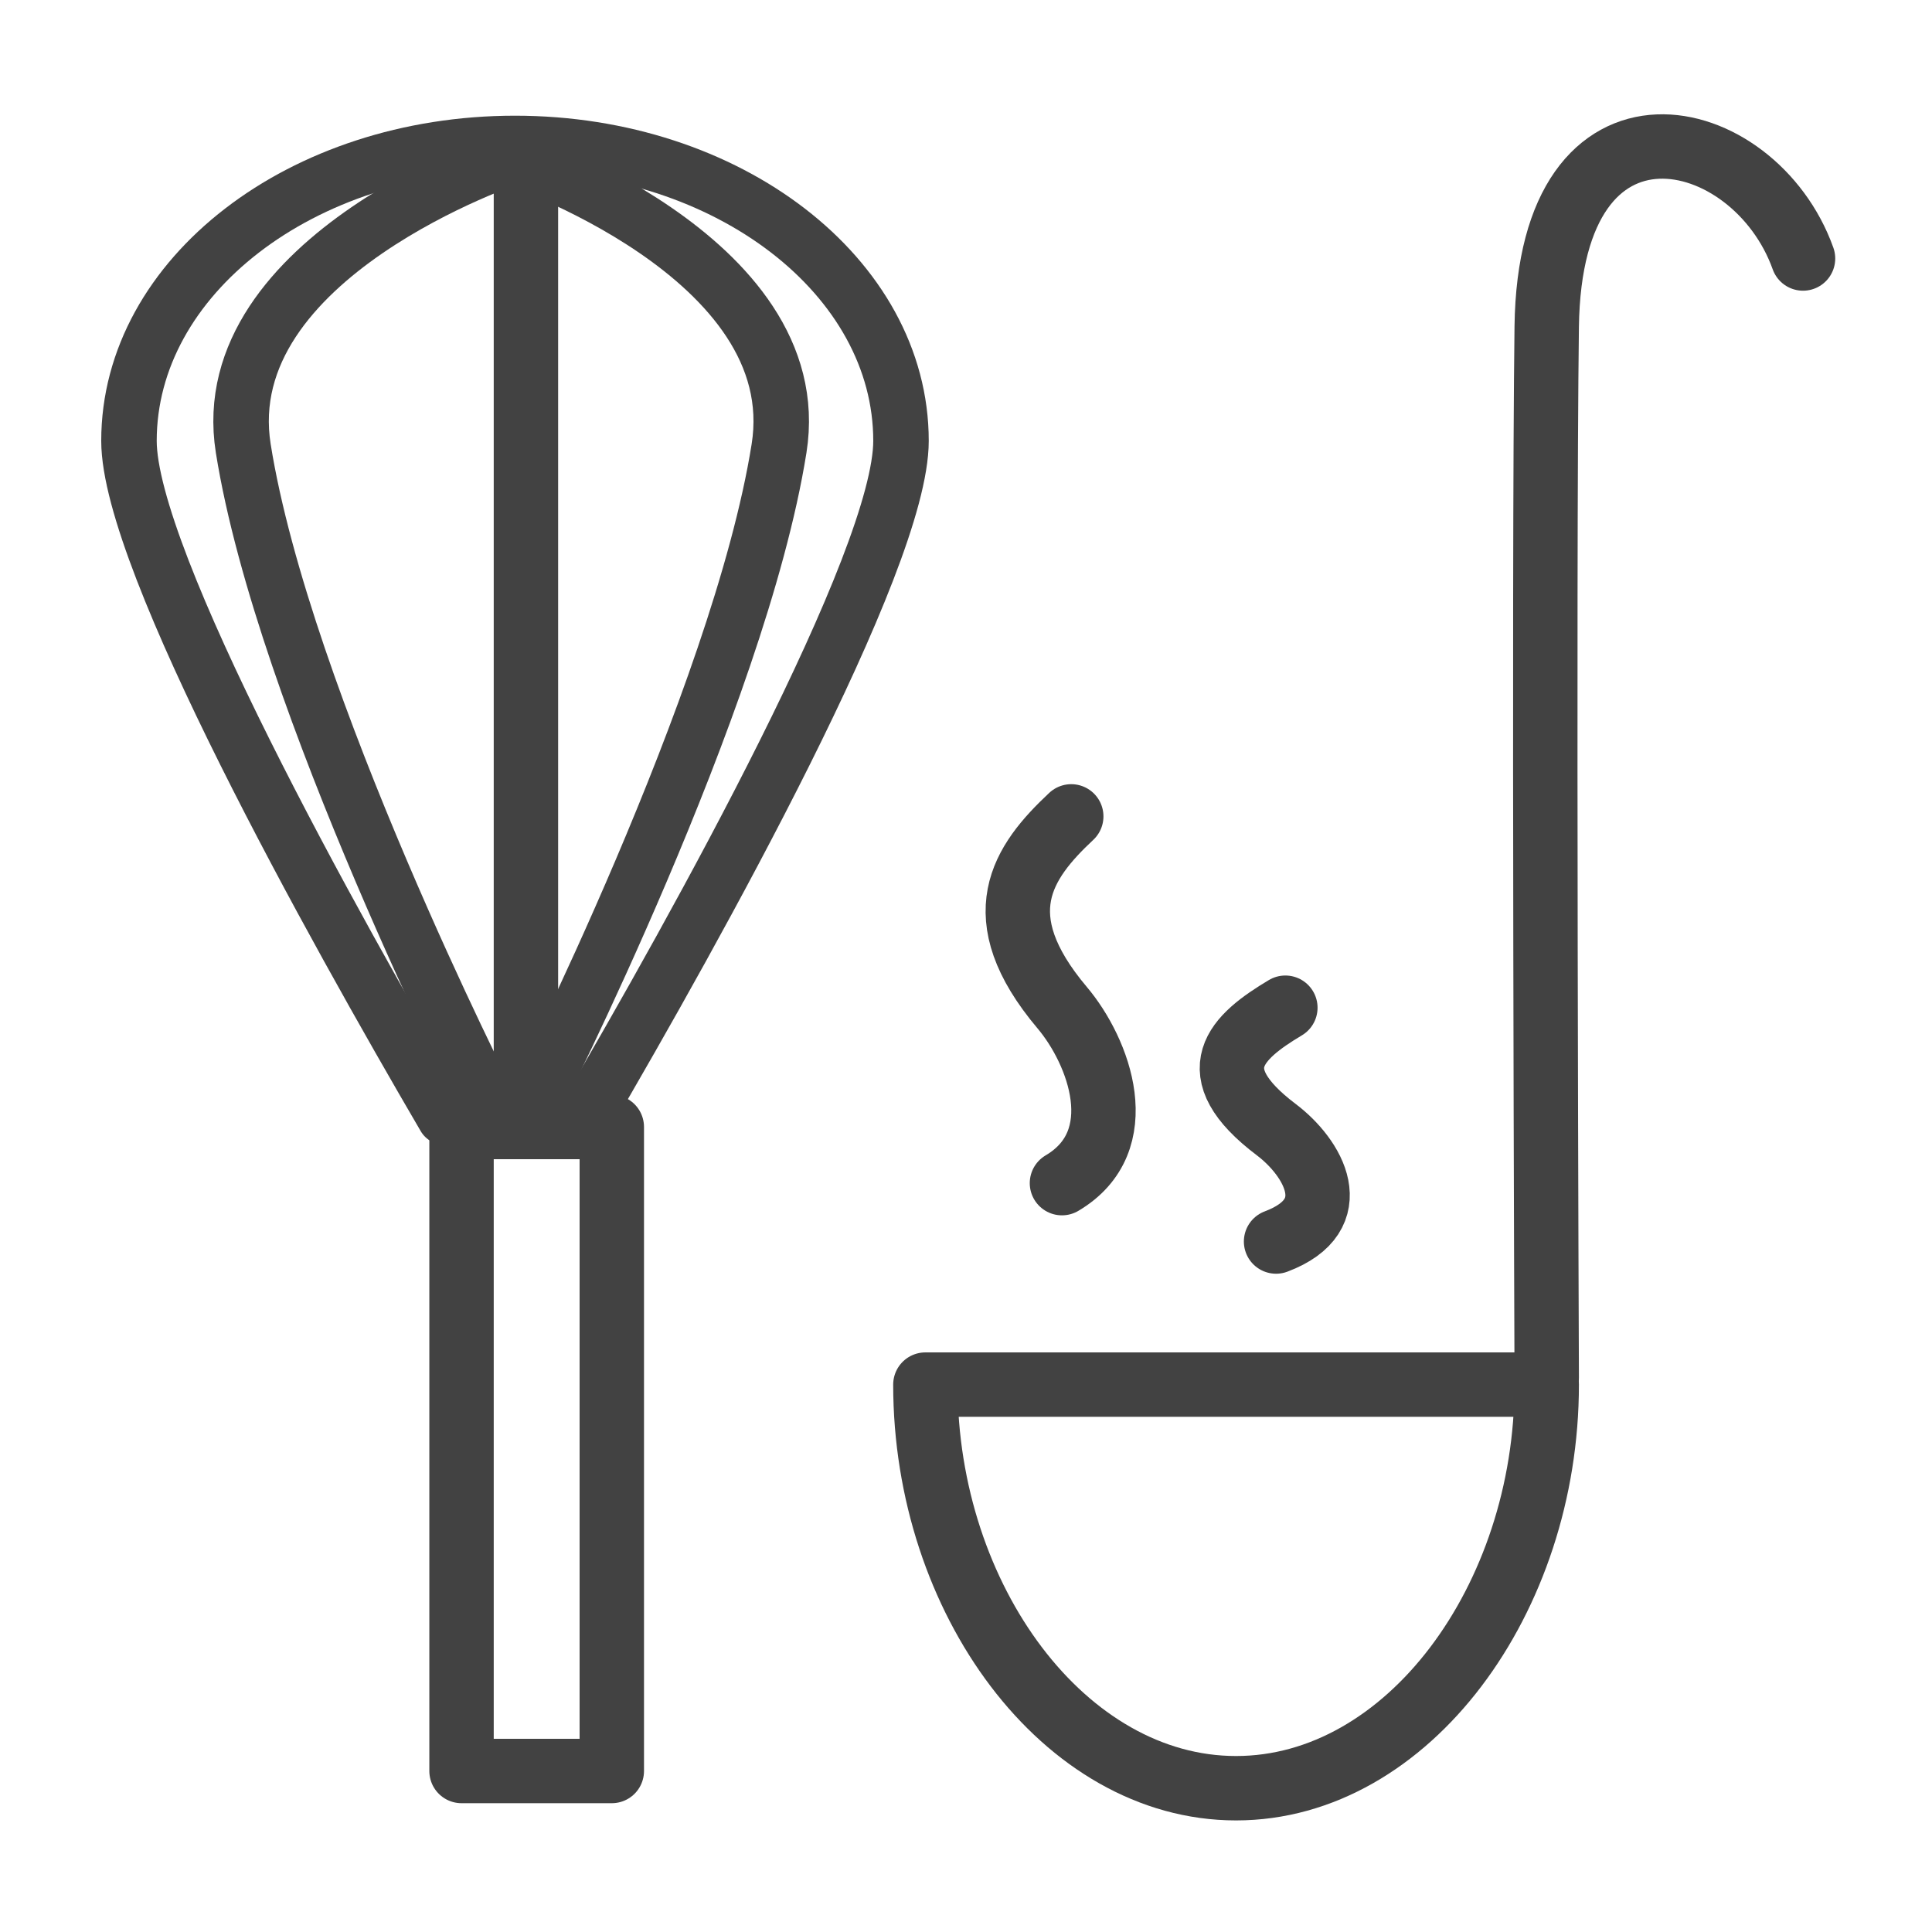 <?xml version="1.0" encoding="utf-8"?>
<!-- Generator: Adobe Illustrator 17.0.1, SVG Export Plug-In . SVG Version: 6.00 Build 0)  -->
<!DOCTYPE svg PUBLIC "-//W3C//DTD SVG 1.1//EN" "http://www.w3.org/Graphics/SVG/1.1/DTD/svg11.dtd">
<svg version="1.1" id="Layer_1" xmlns="http://www.w3.org/2000/svg" xmlns:xlink="http://www.w3.org/1999/xlink" x="0px" y="0px"
	 width="90px" height="90px" viewBox="0 0 90 90" enable-background="new 0 0 90 90" xml:space="preserve">
<g>
	
		<path fill="none" stroke="#424242" stroke-width="2.585" stroke-linecap="round" stroke-linejoin="round" stroke-miterlimit="10" d="
		M41.972,20.538c0,5.576-9.546,22.671-14.727,31.54l-6.532-0.039c-5.187-8.88-14.705-25.933-14.705-31.501
		c0-7.653,8.051-13.856,17.982-13.856S41.972,12.885,41.972,20.538z"/>
	
		<rect x="21.5" y="52.5" fill="none" stroke="#424242" stroke-width="3" stroke-linecap="round" stroke-linejoin="round" stroke-miterlimit="10" width="7" height="30"/>
	
		<path fill="none" stroke="#424242" stroke-width="2.585" stroke-linecap="round" stroke-linejoin="round" stroke-miterlimit="10" d="
		M23.927,7.282c0,0-14.022,4.646-12.595,13.608c1.865,11.715,11.427,30.518,11.427,30.518"/>
	
		<path fill="none" stroke="#424242" stroke-width="2.585" stroke-linecap="round" stroke-linejoin="round" stroke-miterlimit="10" d="
		M23.696,7.282c0,0,14.022,4.646,12.595,13.608c-1.865,11.715-11.427,30.518-11.427,30.518"/>
	
		<line fill="none" stroke="#424242" stroke-width="3" stroke-linecap="round" stroke-linejoin="round" stroke-miterlimit="10" x1="24.5" y1="8" x2="24.5" y2="52"/>
	<path fill="none" stroke="#424242" stroke-width="3" stroke-linecap="round" stroke-linejoin="round" stroke-miterlimit="10" d="
		M72.052,64.5c0,10-6.479,18.802-14.472,18.802S43.108,74.5,43.108,64.5H72.052z"/>
	<path fill="none" stroke="#424242" stroke-width="3" stroke-linecap="round" stroke-linejoin="round" stroke-miterlimit="10" d="
		M72.052,64.183c0,0-0.151-37.178,0-48.967c0.151-11.788,9.673-9.521,11.94-3.174"/>
	<path fill="none" stroke="#424242" stroke-width="3" stroke-linecap="round" stroke-linejoin="round" stroke-miterlimit="10" d="
		M49.903,38.03c-2.267,2.123-4.038,4.627-0.421,8.913c1.722,2.04,3.293,6.222-0.012,8.172"/>
	<path fill="none" stroke="#424242" stroke-width="3" stroke-linecap="round" stroke-linejoin="round" stroke-miterlimit="10" d="
		M59.877,46.943c-2.267,1.354-4.038,2.95-0.421,5.682c1.722,1.301,3.293,3.967-0.012,5.21"/>
</g>
</svg>
